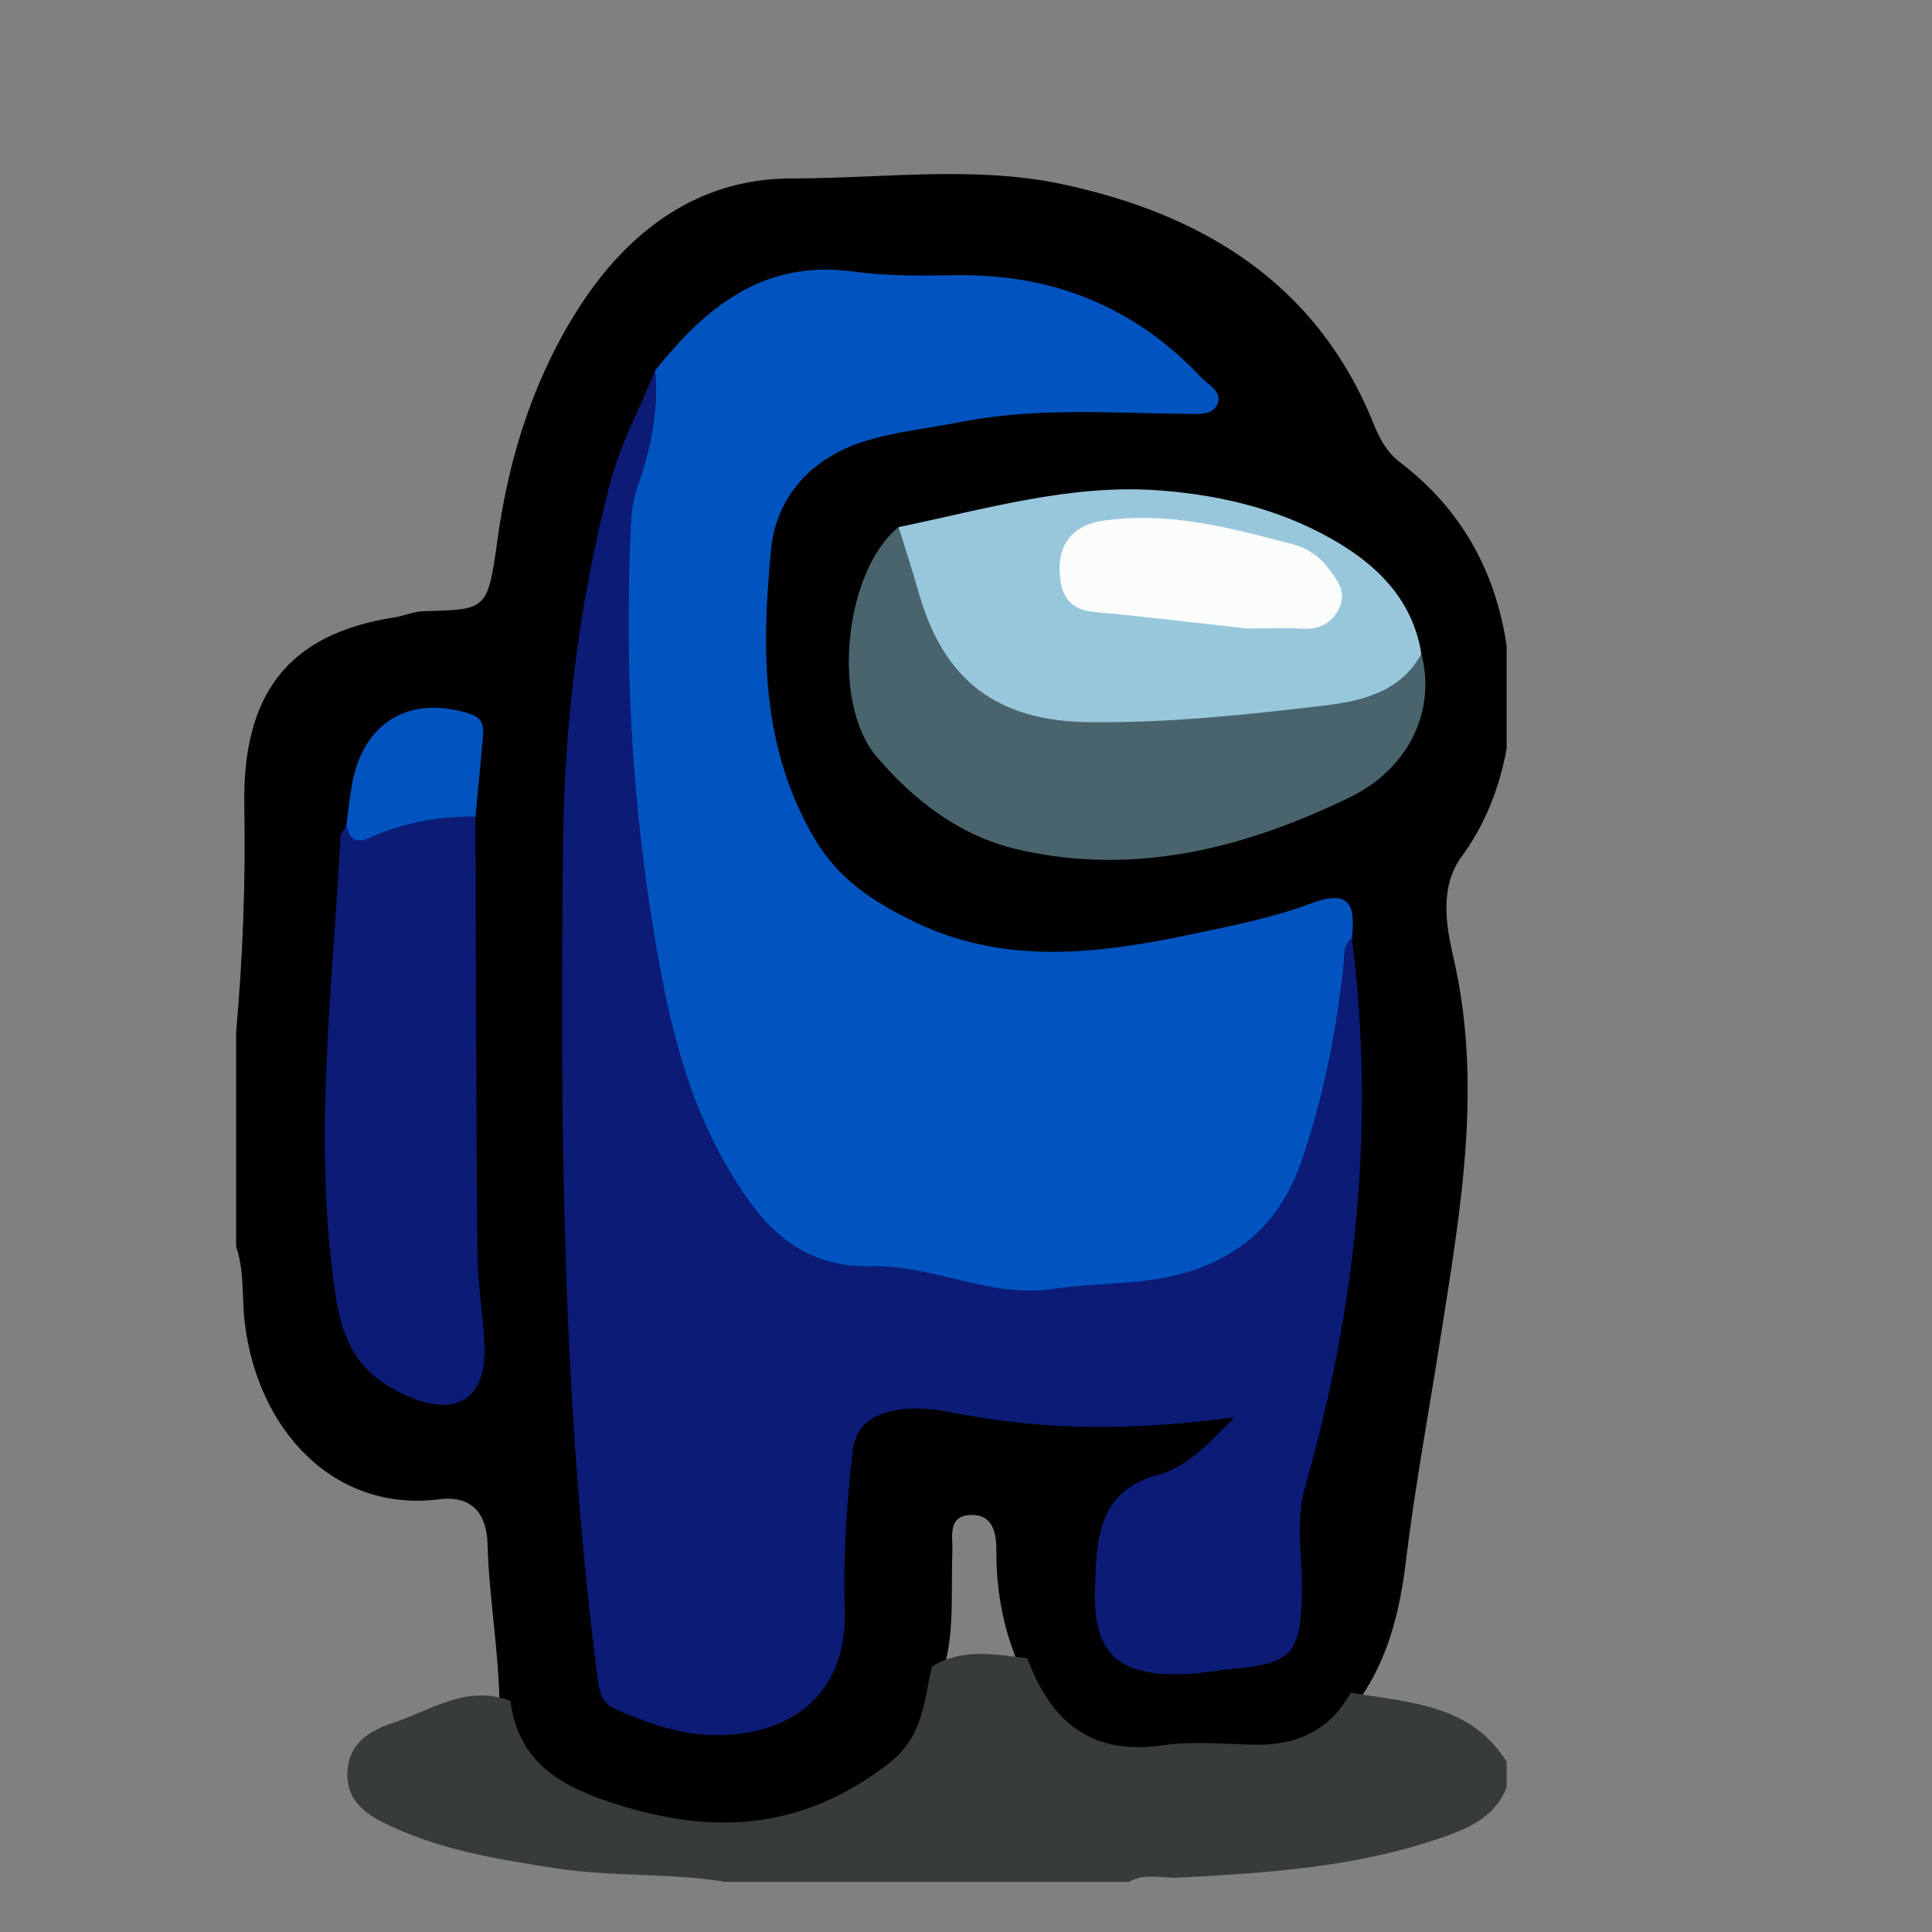 <?xml version="1.0" encoding="UTF-8" standalone="no"?>
<svg xmlns:dc="http://purl.org/dc/elements/1.1/" xmlns:cc="http://creativecommons.org/ns#" xmlns:rdf="http://www.w3.org/1999/02/22-rdf-syntax-ns#" xmlns:svg="http://www.w3.org/2000/svg" xmlns="http://www.w3.org/2000/svg" xmlns:sodipodi="http://sodipodi.sourceforge.net/DTD/sodipodi-0.dtd" xmlns:inkscape="http://www.inkscape.org/namespaces/inkscape" version="1.1" id="svg2" xml:space="preserve"
 width="256" height="256" viewBox="20 50 300 300" sodipodi:docname="among-us-seeklogo.com.ai">
	<rect x="20" y="50" width="300" height="300" fill="#808080" stroke="none"/>
	<defs id="defs6">
		<clipPath clipPathUnits="userSpaceOnUse" id="clipPath18">
			<path d="M 0,841.89 H 595.28 V 0 H 0 Z" id="path16"/>
		</clipPath>
	</defs>
	<g id="g10" transform="matrix(1.333,0,0,-1.333,0,1122.52)">
		<g id="g12">
			<g id="g14" clip-path="url(#clipPath18)">
				<g id="g20" transform="translate(42.509,659.376)">
					<path d="m 0,0 v 25 c 0.783,8.753 1.114,17.536 0.954,26.309 -0.239,12.994 5.029,20.045 17.45,21.981 1.149,0.178 2.263,0.684 3.419,0.721 7.378,0.237 7.478,-0.027 8.654,8.541 1.338,9.759 4.399,19.069 9.653,27.125 5.546,8.503 13.56,14.763 24.575,14.752 10.484,-0.011 21.17,1.514 31.414,-0.646 16.295,-3.435 29.765,-11.479 36.383,-27.939 0.701,-1.744 1.562,-3.328 3.062,-4.471 C 142.664,85.962 146.689,78.773 148,70 V 58 c -0.858,-4.581 -2.447,-8.749 -5.275,-12.617 -2.498,-3.417 -1.818,-7.848 -0.942,-11.614 3.488,-15.008 0.811,-29.707 -1.498,-44.465 -1.357,-8.675 -2.974,-17.308 -4.029,-26.031 -0.684,-5.654 -2.01,-11.111 -5.313,-15.902 -2.91,-4.937 -7.354,-6.902 -12.941,-6.801 -3.481,0.065 -6.966,0.002 -10.449,0.004 -10.08,0.008 -12.639,1.719 -16.504,10.994 -1.738,4.153 -2.509,8.489 -2.488,12.995 0.009,2.076 -0.398,4.302 -3.051,4.173 -2.684,-0.13 -2.008,-2.599 -2.074,-4.244 -0.184,-4.593 0.289,-9.226 -1.023,-13.74 -1.854,-10.227 -10.005,-17.725 -20.571,-18.991 -8.709,-1.044 -16.915,0.926 -24.625,4.679 -4.099,1.996 -6.017,6.017 -6.546,10.572 -0.104,6.133 -1.219,12.189 -1.382,18.324 -0.093,3.51 -1.786,5.72 -5.631,5.229 C 11.436,-30.992 2.472,-21.409 0.995,-8.772 0.654,-5.85 0.983,-2.846 0,0" style="fill:#010000;fill-opacity:1;fill-rule:nonzero;stroke:none" id="path22"/>
				</g>
				<g id="g24" transform="translate(134.675,611.421)">
					<path d="m 0,0 c 2.694,-7.33 7.383,-11.344 15.729,-10.143 3.408,0.49 6.946,0.18 10.419,0.076 5.024,-0.15 9.018,1.506 11.528,6.065 6.721,-1.17 13.915,-1.275 18.158,-8.043 v -3 c -1.268,-3.25 -4.029,-4.588 -7.07,-5.674 -10.075,-3.595 -20.585,-4.292 -31.131,-4.832 -1.934,-0.098 -3.945,0.563 -5.799,-0.494 h -47 c -6.532,1.068 -13.191,0.561 -19.724,1.577 -6.568,1.023 -13.153,2.054 -19.249,4.904 -2.602,1.214 -5.111,2.675 -5.07,6.111 0.041,3.443 2.525,5.019 5.248,5.904 4.446,1.445 8.645,4.558 13.75,2.581 0.826,-6.375 4.777,-9.393 10.672,-11.469 11.987,-4.217 22.895,-3.957 33.383,4.177 4.08,3.162 4.093,7.24 5.052,11.319 C -7.557,1.207 -3.766,0.451 0,0" style="fill:#373b3c;fill-opacity:1;fill-rule:evenodd;stroke:none" id="path26"/>
				</g>
				<g id="g28" transform="translate(91.334,761.445)">
					<path d="m 0,0 c 5.913,7.413 12.673,12.952 23.1,11.511 3.929,-0.543 7.965,-0.484 11.948,-0.427 11.248,0.162 20.785,-3.671 28.514,-11.874 0.857,-0.91 2.557,-1.669 1.919,-3.143 -0.581,-1.345 -2.302,-1.142 -3.603,-1.129 -8.804,0.089 -17.627,0.768 -26.367,-0.958 -3.744,-0.739 -7.597,-1.122 -11.216,-2.26 -6.054,-1.905 -10.202,-6.408 -10.798,-12.531 -1.129,-11.59 -1.233,-23.149 5.137,-33.86 2.766,-4.653 6.738,-7.167 11.164,-9.379 10.612,-5.304 21.645,-3.966 32.657,-1.644 4.702,0.991 9.476,1.936 13.955,3.607 4.691,1.751 5.117,-0.392 4.746,-4.027 -0.354,-6.933 -0.873,-13.787 -2.655,-20.599 -3.71,-14.192 -9.765,-18.887 -24.097,-21.127 -12.328,-1.926 -23.903,1.091 -35.579,3.205 -6.709,1.214 -10.272,7.734 -12.836,13.646 -4.785,11.035 -7.095,22.697 -8.644,34.704 -1.31,10.155 -1.068,20.249 -1.744,30.352 C -5.01,-16.814 -1.53,-8.624 0,0" style="fill:#0154c0;fill-opacity:1;fill-rule:evenodd;stroke:none" id="path30"/>
				</g>
				<g id="g32" transform="translate(91.334,761.445)">
					<path d="m 0,0 c 0.411,-4.712 -0.519,-9.241 -2.084,-13.633 -0.52,-1.459 -0.677,-2.885 -0.749,-4.381 -0.724,-15.139 -10e-4,-30.269 2.313,-45.184 1.56,-10.051 3.588,-20.396 8.738,-29.294 3.546,-6.126 7.837,-12.11 17.058,-11.867 6.966,0.185 13.81,-3.751 21.075,-2.642 5.69,0.868 11.518,0.32 17.111,2.454 6.095,2.325 9.776,6.52 11.824,12.471 2.544,7.391 4.047,15.005 4.879,22.762 0.122,1.142 -0.089,2.365 0.991,3.2 2.736,-21.717 0.53,-43.002 -5.467,-63.978 -1.164,-4.073 -0.27,-8.282 -0.363,-12.426 -0.159,-6.984 -1.13,-8.074 -7.889,-8.728 -1.98,-0.19 -3.951,-0.574 -5.935,-0.633 -7.669,-0.229 -10.584,2.448 -10.278,10.219 0.213,5.429 0.24,11.149 7.489,13.06 3.024,0.797 5.541,3.323 8.737,6.642 -6.124,-0.802 -11.019,-1.125 -15.937,-1.122 -5.846,0.005 -11.588,0.614 -17.303,1.747 -2.299,0.456 -4.658,0.62 -6.941,0.038 -2.395,-0.613 -3.959,-1.857 -4.29,-4.745 -0.703,-6.121 -1.095,-12.22 -0.903,-18.381 0.269,-8.619 -4.857,-13.978 -13.628,-14.526 -4.625,-0.289 -8.839,1.116 -12.989,2.947 -1.642,0.724 -1.955,1.928 -2.163,3.537 -4.185,32.4 -4.398,64.949 -4.033,97.544 0.159,14.149 1.897,28.024 5.439,41.657 C -4.11,-8.691 -1.798,-4.413 0,0" style="fill:#0b1b76;fill-opacity:1;fill-rule:evenodd;stroke:none" id="path34"/>
				</g>
				<g id="g36" transform="translate(70.39,709.468)">
					<path d="m 0,0 c 0.062,-16.971 0.079,-33.943 0.225,-50.913 0.03,-3.472 0.635,-6.936 0.813,-10.413 0.338,-6.574 -3.238,-8.863 -9.407,-5.974 -4.778,2.238 -7.019,5.504 -7.904,11.347 -2.726,18.004 -0.365,35.786 0.552,53.65 0.023,0.441 0.448,0.861 0.684,1.291 2.494,-0.15 4.769,0.767 7.115,1.395 C -5.267,1.095 -2.552,1.902 0,0" style="fill:#0b1b76;fill-opacity:1;fill-rule:evenodd;stroke:none" id="path38"/>
				</g>
				<g id="g40" transform="translate(180.575,728.426)">
					<path d="m 0,0 c 1.703,-6.417 -1.274,-13.284 -8.365,-16.726 -12.166,-5.905 -24.965,-9.2 -38.607,-6.071 -6.745,1.547 -12.091,5.687 -16.447,10.773 -5.454,6.364 -3.736,21.757 2.527,26.789 2.21,-1.123 2.523,-3.355 3.131,-5.4 3.636,-12.224 8.779,-16.105 21.603,-16.035 8.458,0.046 16.832,1.199 25.215,2.193 C -6.857,-3.992 -3.66,-1.457 0,0" style="fill:#4a646e;fill-opacity:1;fill-rule:evenodd;stroke:none" id="path42"/>
				</g>
				<g id="g44" transform="translate(180.575,728.426)">
					<path d="m 0,0 c -2.456,-4.527 -7.091,-5.523 -11.4,-6.035 -9.044,-1.073 -18.126,-2.029 -27.28,-1.926 -10.699,0.121 -16.957,4.793 -19.877,15.121 -0.72,2.551 -1.552,5.071 -2.335,7.605 10.027,2.064 19.966,5.047 30.337,4.276 7.614,-0.567 15.033,-2.412 21.581,-6.541 C -4.383,9.605 -0.895,5.669 0,0" style="fill:#98c7dc;fill-opacity:1;fill-rule:evenodd;stroke:none" id="path46"/>
				</g>
				<g id="g48" transform="translate(70.39,709.468)">
					<path d="m 0,0 c -3.861,0.069 -7.573,-0.584 -11.199,-1.976 -1.299,-0.499 -3.229,-1.947 -3.837,0.965 0.224,1.633 0.383,3.279 0.684,4.897 1.339,7.183 6.745,10.308 13.681,8.092 C 1.163,11.393 0.929,10.15 0.823,8.859 0.58,5.904 0.278,2.953 0,0" style="fill:#0154c0;fill-opacity:1;fill-rule:evenodd;stroke:none" id="path50"/>
				</g>
				<g id="g52" transform="translate(160.203,731.38)">
					<path d="m 0,0 c -4.933,0.545 -11.313,1.335 -17.714,1.921 -3.355,0.308 -4.049,2.487 -4.055,5.171 -0.004,3.119 1.988,4.961 4.771,5.409 7.691,1.237 15.081,-0.766 22.427,-2.704 1.592,-0.42 3.049,-1.349 4.084,-2.735 1,-1.338 2.15,-2.742 1.367,-4.519 C 10.074,0.72 8.574,-0.17 6.468,-0.023 4.812,0.093 3.142,0 0,0" style="fill:#fbfdfc;fill-opacity:1;fill-rule:evenodd;stroke:none" id="path54"/>
				</g>
			</g>
		</g>
	</g>
</svg>
